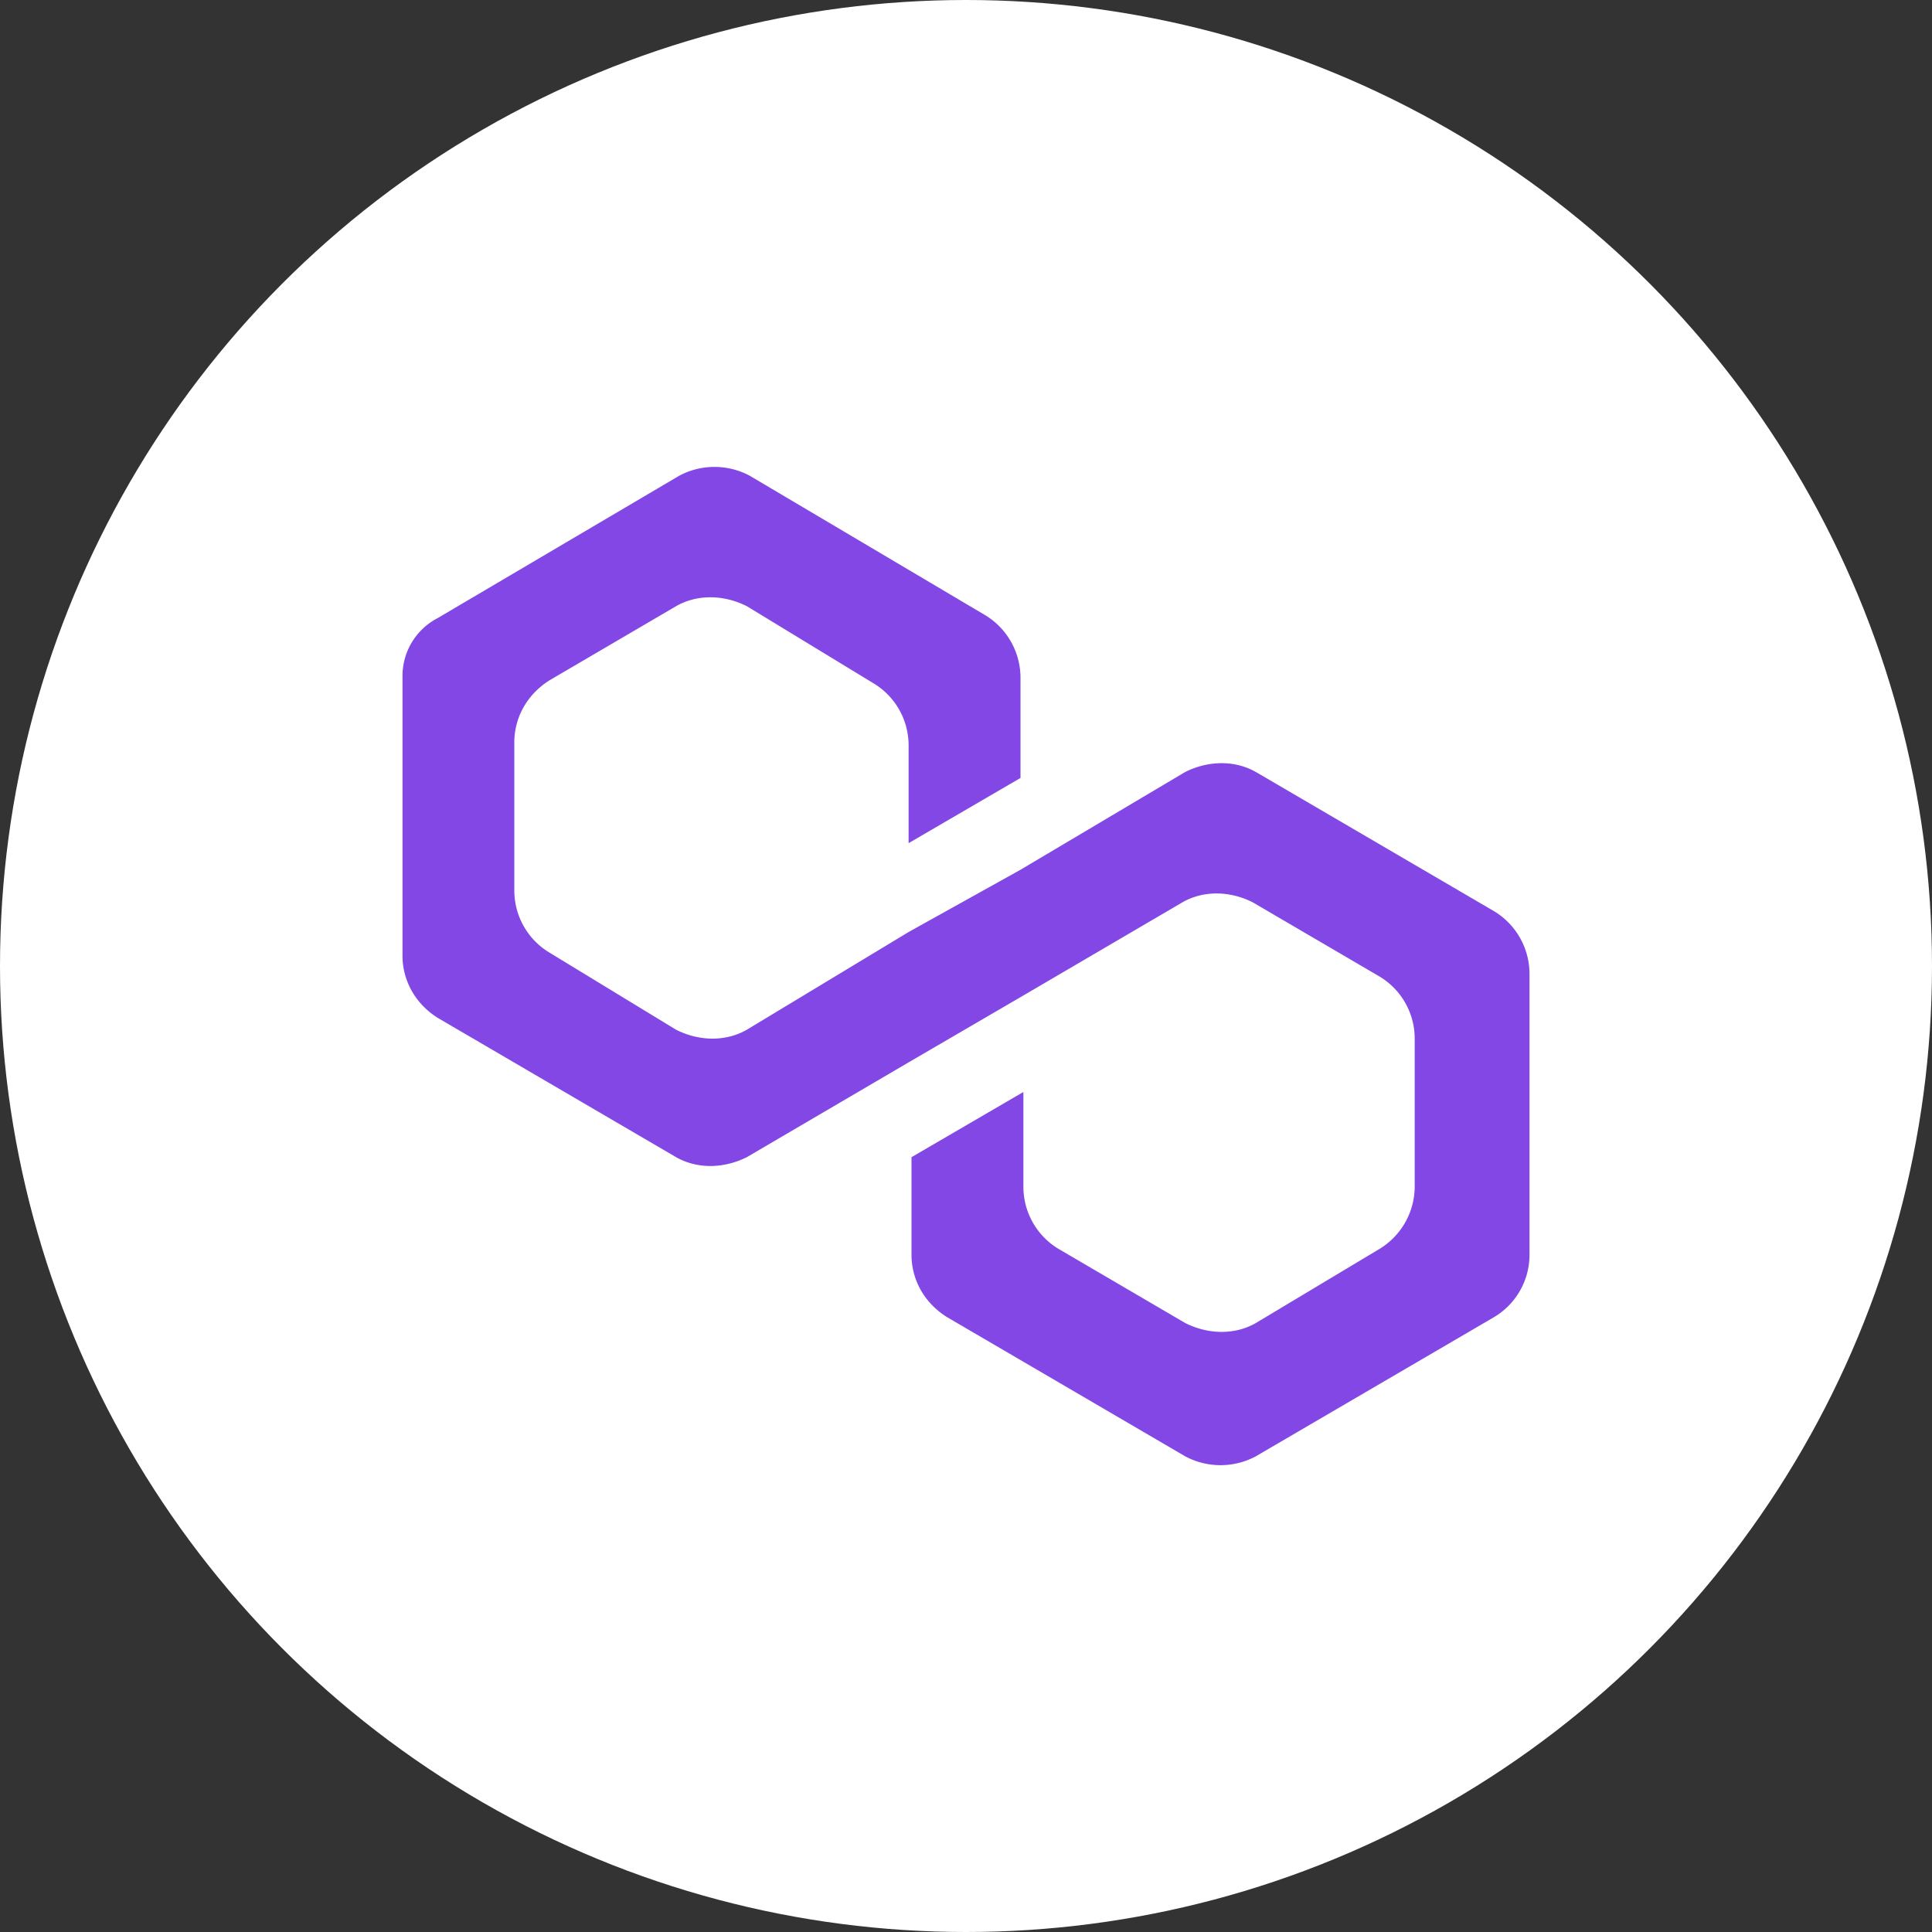 <svg xmlns="http://www.w3.org/2000/svg" fill="none" viewBox="0 0 24 24">
    <rect x="0" y="0" width="24" height="24" fill="#333333" stroke="none"/>
    <circle cx="12" cy="12" r="12" fill="#fff"/>
    <path fill="#8247e5" d="M15.6 9.59c-.255-.146-.584-.146-.877 0l-2.047 1.215-1.389.773-2.01 1.214c-.256.147-.585.147-.878 0l-1.571-.957a.9.9 0 0 1-.439-.773v-1.84c0-.294.146-.588.439-.772l1.571-.92c.256-.147.585-.147.878 0l1.572.957a.9.9 0 0 1 .438.773v1.214l1.39-.81v-1.25a.91.91 0 0 0-.44-.773L9.314 5.91a.93.93 0 0 0-.877 0L5.439 7.677A.81.81 0 0 0 5 8.413v3.459c0 .294.146.589.439.773l2.96 1.73c.256.146.585.146.878 0l2.01-1.178 1.39-.81 2.01-1.177c.256-.148.585-.148.877 0l1.572.92a.9.9 0 0 1 .438.772v1.84a.91.91 0 0 1-.438.773l-1.535.92c-.256.147-.585.147-.878 0l-1.572-.92a.9.9 0 0 1-.438-.773v-1.177l-1.39.81v1.213c0 .295.147.589.44.773l2.96 1.73a.93.93 0 0 0 .877 0l2.961-1.73a.9.9 0 0 0 .439-.773v-3.495a.91.91 0 0 0-.439-.773l-2.96-1.73z"/>
</svg>
